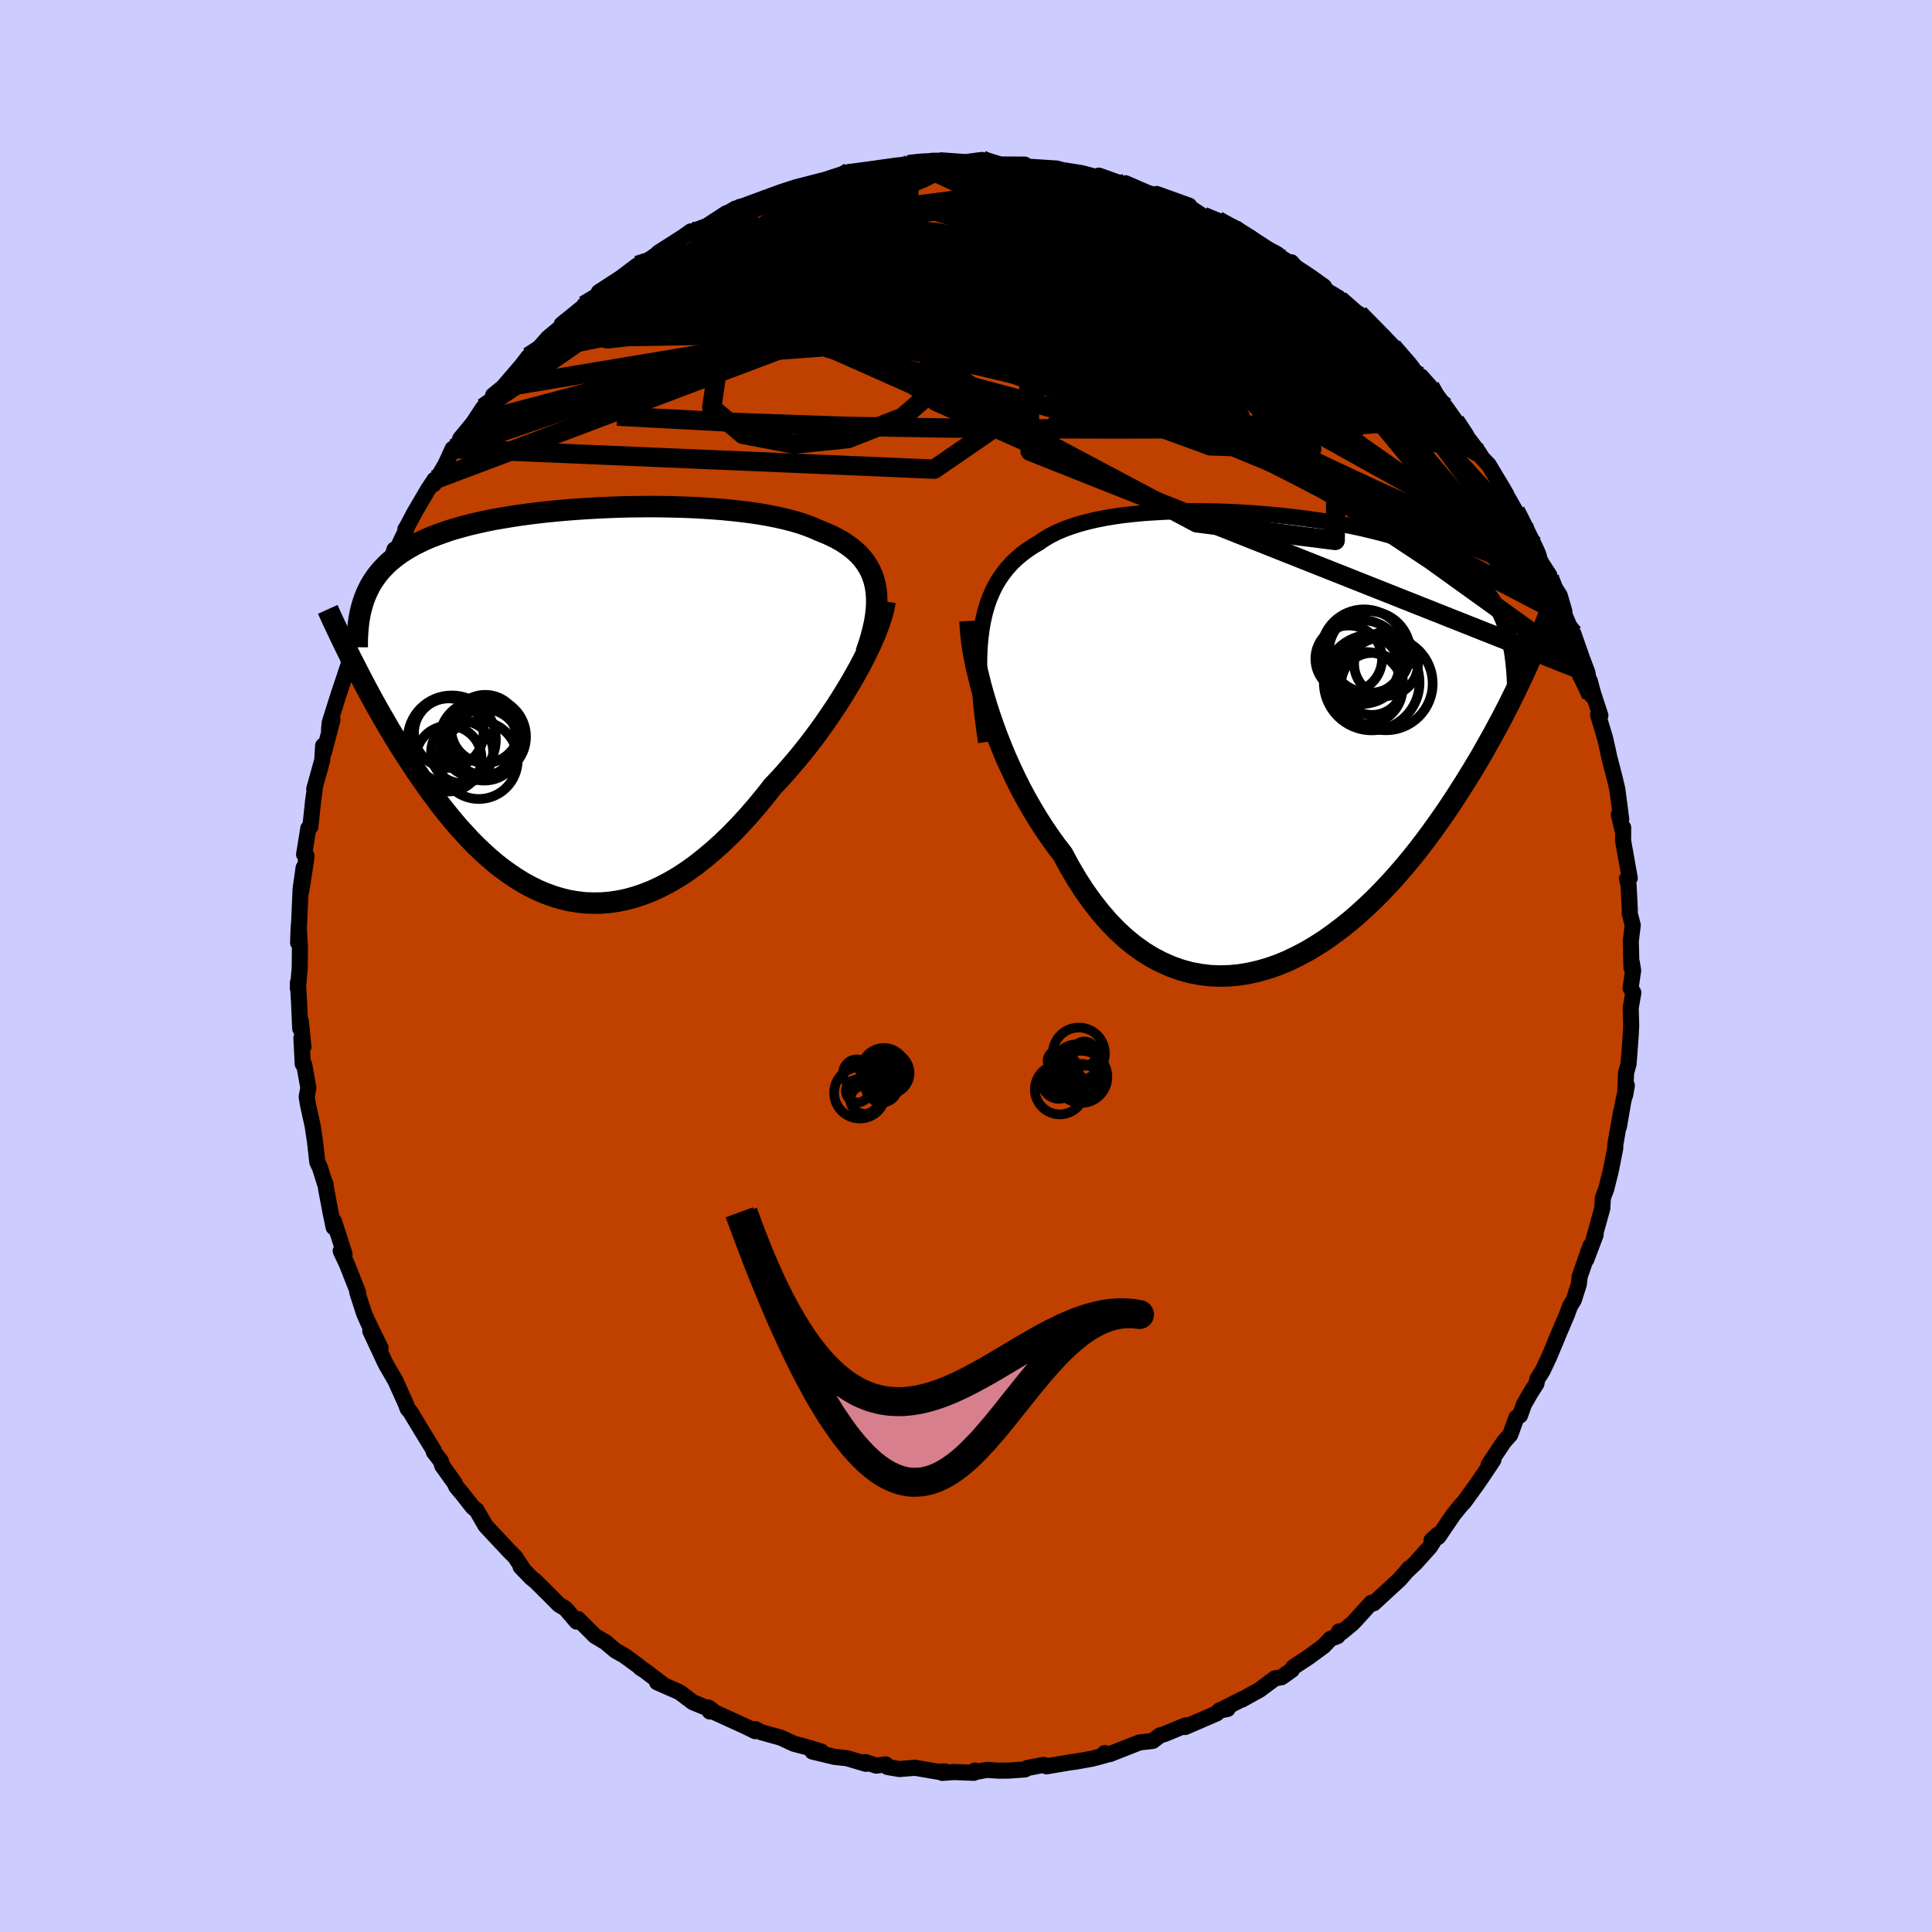 <svg xmlns="http://www.w3.org/2000/svg" width="500" height="500" viewBox="-100 -100 200 200"><defs><clipPath id="c"><path d="m31.17-12.21-.13-.53-.17-.52-.21-.48-.25-.46-.29-.44-.32-.42-.36-.39-.4-.38-.43-.35-.47-.33-.49-.32-.53-.29-.56-.28-.59-.26-.62-.25-.61-.27-.65-.25-.7-.24-.74-.22-.78-.2-.82-.19-.86-.17-.9-.16-.92-.14-.96-.12-.98-.11-1.01-.1-1.03-.08-1.05-.07-1.06-.06-1.08-.04-1.08-.03-1.1-.02-1.1-.01-1.1.01-1.1.01-1.1.03-1.09.04-1.08.05-1.07.06-1.06.07-1.05.08-1.03.09-1.01.1-.99.11-.96.12-.95.13-.92.14-.89.15-.87.15-.84.17-.81.18-.78.18-.75.2-.72.2-.69.21-.66.23-.64.23-.6.23-.58.25-.55.26-.52.26-.49.27-.47.28-.45.29-.42.3-.4.31-.38.31-.35.33-.33.34-.31.34-.29.36-.26.36-.25.38-.23.38-.2.4-.19.4-.17.42-.15.42-.97 6.46.32.63.33.64.34.65.35.66.36.67.37.68.38.68.4.7.4.69.41.71.43.71.43.71.45.71.46.72.47.72.48.73.5.73.51.73.52.73.54.73.55.73.57.72.58.71.59.7.62.68.62.68.64.65.66.63.67.61.68.58.7.55.72.52.73.49.74.46.75.41.77.38.78.33.8.29.8.24.82.2.83.14.84.1.85.03.86-.01.87-.07.87-.13.88-.18.89-.25.89-.3.9-.36.9-.42.91-.48.9-.53.91-.6.9-.65.9-.71.9-.76.9-.81.89-.86.88-.91.88-.96.86-.99.86-1.04.84-1.07.72-.76.7-.78.69-.8.68-.81.67-.83.65-.84.63-.85.62-.86.59-.86.58-.86.55-.86.53-.86.51-.85.48-.84.45-.82"/></clipPath><clipPath id="b"><path d="m-30.97-11.21.15-.87.19-.83.22-.78.26-.74.3-.7.33-.67.37-.62.4-.58.43-.55.47-.52.5-.48.53-.45.56-.42.59-.4.62-.36.58-.4.63-.37.68-.34.73-.31.77-.28.81-.26.86-.23.89-.21.93-.18.96-.16.99-.14 1.02-.11 1.05-.1 1.07-.07 1.08-.06 1.1-.04 1.12-.02 1.12-.01 1.13.02 1.14.02 1.14.04 1.13.06 1.13.07 1.12.09 1.12.09 1.1.11 1.09.13 1.07.13 1.05.15 1.03.15 1.01.17.99.18.96.19.93.2.91.22.88.22.85.23.81.24.79.26.76.26.72.28.7.28.66.3.64.3.6.32.58.32.54.34.52.34.5.36.47.37.44.37.42.39.4.41.37.41.35.43.33.44.3.45.28.46.26.48.24.49.22.5.2.52.18.53.16.54 1.7 3.75-.31.66-.33.69-.33.69-.35.71-.36.73-.38.74-.39.75-.41.76-.42.78-.44.78-.45.8-.46.81-.49.82-.5.82-.51.83-.54.85-.55.86-.57.86-.59.87-.62.88-.63.88-.65.88-.68.89-.69.87-.72.87-.74.86-.76.85-.79.84-.8.82-.83.79-.84.77-.86.75-.89.71-.9.68-.91.65-.94.6-.94.56-.97.51-.97.47-.98.41-1 .35-1 .29-1 .23-1.02.17-1.01.1-1.02.03-1.01-.04-1.01-.12-1.01-.19-1-.27-.99-.35-.98-.43-.97-.5-.96-.59-.94-.67-.92-.75-.9-.83-.88-.91-.85-.99-.83-1.06-.81-1.13-.77-1.2-.75-1.27-.71-1.32-.68-.88-.66-.92-.64-.94-.62-.97-.6-1-.58-1.01-.56-1.04-.53-1.06-.5-1.06-.49-1.08-.45-1.08-.43-1.09-.4-1.08-.37-1.07-.35-1.07"/></clipPath><linearGradient id="d" x1="0%" x2="100%" y1="0%" y2="0%"><stop offset="0%" style="stop-color:[object Object];stop-opacity:1"/><stop offset="72.1%" style="stop-color:[object Object];stop-opacity:1"/><stop offset="100%" style="stop-color:[object Object];stop-opacity:1"/></linearGradient><filter id="a"><feTurbulence baseFrequency=".05" numOctaves="3" result="noise" type="noise"/><feDisplacementMap in="SourceGraphic" in2="noise" scale="2"/></filter></defs><rect width="100%" height="100%" x="-100" y="-100" fill="#CCF"/><path fill="#C04000" stroke="#000" stroke-linejoin="round" stroke-width="1.667" d="m68.93-.34.13.8-.26 1.81.28.49-.27 1.58.05 1.85-.07 1.28-.2 2.65-.26.95-.1 2.31.18-1.01-.37 1.66-.45 2.6.23-1.57-.6 3.4-.01.4-.45 2.29-.48 1.92-.35.92-.06 1.1-.47 1.69-.46 1.63.24-.58-.97 2.56.42-1.4-1.1 3.14-.09.81-.51 1.61-.41.68-.31.85-1.34 3.15.52-1.22-1 2.4-.68 1.45-.57.91-.09.47-.62.97-.67 1.17-.41 1.15-.37.22-.64 1.77-.65.73-1.59 2.38.5-.51-.77 1.16-.92 1.35-1.34 1.85-.4.43-.71.88-1.57 2.31-.7.36.63-.58-.79 1.25-1.52 1.69-.97.92.36-.41-.99 1.15-2.7 2.49-.25-.05-1.63 1.79-.31.33-1.15.95-.25-.11-.15.49-.74.28-.69.74-1.51 1.11-1.67 1.11-.13.26-1.07.76-.67.11-1.6 1.19-1.84 1.02-.01-.03-2.26 1.15.8-.16-.83.14-.28.31-3.28 1.42.38-.2-.37.04-2.1.87-.52.16-.75.57-1.38.16-3.08 1.21-.52-.11.12.2-1.42.38-1.79.32-.38.04-2.54.43-.3-.15-1.69.32-.24.15-1.67.12-1 .01-1.29-.08-1.03.19-.21-.12-.1.23-2.07-.08-1.2.09.3-.15-.72.03-2.4-.41-1.62.13-1.22-.21-.18-.27-.99.13-1.12-.37.04.18-1.95-.58-1.29-.14-2.29-.55h.92l-1.54-.47-1.3-.34-1.36-.63-2.02-.56-.61-.32-.01.21-1-.49-3.35-1.53-.36-.02-.14-.41.38.27-1.99-.82-1.37-1.03-2.33-1.03.71.3-1.99-1.51-.47-.3-.13-.15-1.49-1.09-.92-.52-.9-.75-.04-.06-1.2-.72-1.74-1.74-.15.26-1.16-1.35-.68-.41-.93-.94-1.49-1.48-.47-.38-1.08-1.12.22.18-.79-1.2-.59-.59-2.47-2.64-.93-1.61-.36-.28-.03-.03-1.05-1.34-.65-.77-.18-.39-1.28-1.79-.14-.48-.73-.94-.02-.19-.83-1.35-1.58-2.61-.28-.33-.18-.48-1.09-2.43.05.09-1.06-1.83-.96-2.05-.63-1.36 1.07 1.78-1.33-2.72-.38-.86-.71-2.21.1.06-1.18-2.98-.63-1.34.4.33-1.09-3.39-.04.61-.29-1.38-.49-2.59-.07-.54.04.27-.6-1.91-.28-.6-.23-2.03-.25-1.7-.5-2.27-.12-.77.17-.92-.43-2.4-.15-.07-.14-2.69.21.92-.27-2.69-.06.81-.12-2.72-.12-2.06v.63l.19-2.16.02-2.08-.13-2.19-.06 1.68.12-2.38.14-3.19.31-2.19-.25 2.43.47-3 .08-.65-.25-.16.44-2.71.21-.16.28-2.65.16-1.12-.04-.13.83-2.99.09-1.5.09.67.88-3.36-.36 1.09.07-.78.95-3.01.48-1.42.91-2.76-.41.63.89-2.05.12-.53.83-2.2-.19.83.62-2.08.27-.35.76-1.2 1-2.29.48-1.5-.15.82 1.37-2.88-.09-.05.02.02.94-1.77 1.4-2.38.65-.98-.08.47 1.2-2.02.76-1.66.43-.1.36-.95 1.32-1.6 1.05-1.59.02.44 1.46-1.95-.46.23 1.02-.83 1.85-2.15.8-1.03.87-.65.45-.5.7-.8 1.4-1.16.02-.24 1.96-1.59.2-.11.16-.27 1.63-1.17-.11-.19 2.34-1.52-.35.26 2-1.51.53-.08 2.5-1.78-.87.56 2.58-1.65.8-.57.15.01 1.52-.58 1.99-1.3-.31.44 1.24-.92.84.09-.37-.27 1.85-.3 2.4-1.11.04-.09 2.12-.59.2.09-.8-.03 3.41-.88 2.14-.72-2.37.77 2.81-.74-.24-.04 1.77-.24 3.02-.42 1.36-.1-.23.04h-.16l.99-.15 1.66-.27h.92l-.02-.04 2.53.18 1.66-.22.17.22.66-.08 1.09.33 2.52.01.11.16.17.05 3.05.2 1.09.31-.36.04 1.96.18 1.06.29 1.64.39-1.04-.48 2.71.97.04-.18 2.58 1.12-.25-.12 3.21 1.05-2.31-.94 3.36 1.21.21.28 1.24.82 1.5.46 1.42.87.58-.02.45.59.87.27 1.29.92 1.78 1.26.44.09 1.29.88-.49-.56.36.58 1.2.8 1.69 1.33.7.41.92.55-.76-.41 2.17 1.77.73.32 2.26 2.25.12.26 1.07.89 1.4 1.68v-.13l2.28 2.42-.71-.9.92 1.04 1.61 2.11.22.3L51-55.96l-.37-.44 1.89 2.78-.4-.81.99 1.32.34.54.66.69 1.81 3.04-.81-1.38 1.77 3.12.84 1.53-.02.37 1.05 1.59.42 1.15.46.85.75 1.15-.24.14.52.71.8 1.25.48 1.64.03.39 1.07 2.49-.16-.56.87 2.49.57 1.52.42 2.35-.16-1.46.3 1.15.79 2.42-.24-.07.72 2.39.29 1.27.14.68.57 2.2.27 1.13.41 3.14-.25-.48.4 1.68.05-.34-.01 1.34.69 3.89-.28.07.16.68.13 2.54-.02.35.32 1.23-.2 1.65.07 2.76.04-.52.13.8" filter="url(#a)"/><path fill="#fff" d="m-30.97-11.21.15-.87.19-.83.22-.78.26-.74.3-.7.33-.67.37-.62.4-.58.43-.55.47-.52.5-.48.53-.45.56-.42.59-.4.62-.36.58-.4.63-.37.68-.34.73-.31.77-.28.81-.26.86-.23.89-.21.93-.18.96-.16.99-.14 1.02-.11 1.05-.1 1.07-.07 1.08-.06 1.1-.04 1.12-.02 1.12-.01 1.13.02 1.14.02 1.14.04 1.13.06 1.13.07 1.12.09 1.12.09 1.1.11 1.09.13 1.07.13 1.05.15 1.03.15 1.01.17.99.18.96.19.93.2.91.22.88.22.85.23.81.24.79.26.76.26.72.28.7.28.66.3.64.3.6.32.58.32.54.34.52.34.5.36.47.37.44.37.42.39.4.41.37.41.35.43.33.44.3.45.28.46.26.48.24.49.22.5.2.52.18.53.16.54 1.7 3.75-.31.66-.33.69-.33.69-.35.71-.36.73-.38.74-.39.75-.41.76-.42.78-.44.78-.45.8-.46.81-.49.82-.5.82-.51.83-.54.85-.55.86-.57.86-.59.87-.62.88-.63.88-.65.88-.68.89-.69.87-.72.87-.74.86-.76.85-.79.84-.8.82-.83.79-.84.77-.86.75-.89.71-.9.68-.91.65-.94.6-.94.56-.97.51-.97.47-.98.41-1 .35-1 .29-1 .23-1.02.17-1.01.1-1.02.03-1.01-.04-1.01-.12-1.01-.19-1-.27-.99-.35-.98-.43-.97-.5-.96-.59-.94-.67-.92-.75-.9-.83-.88-.91-.85-.99-.83-1.06-.81-1.13-.77-1.2-.75-1.27-.71-1.32-.68-.88-.66-.92-.64-.94-.62-.97-.6-1-.58-1.01-.56-1.04-.53-1.06-.5-1.06-.49-1.08-.45-1.08-.43-1.09-.4-1.08-.37-1.07-.35-1.07" filter="url(#a)" transform="translate(32.58 -23.62)"/><path fill="#fff" d="m31.17-12.21-.13-.53-.17-.52-.21-.48-.25-.46-.29-.44-.32-.42-.36-.39-.4-.38-.43-.35-.47-.33-.49-.32-.53-.29-.56-.28-.59-.26-.62-.25-.61-.27-.65-.25-.7-.24-.74-.22-.78-.2-.82-.19-.86-.17-.9-.16-.92-.14-.96-.12-.98-.11-1.01-.1-1.03-.08-1.05-.07-1.06-.06-1.08-.04-1.08-.03-1.1-.02-1.1-.01-1.1.01-1.1.01-1.1.03-1.09.04-1.08.05-1.07.06-1.06.07-1.05.08-1.03.09-1.01.1-.99.11-.96.12-.95.13-.92.14-.89.15-.87.15-.84.17-.81.18-.78.18-.75.2-.72.2-.69.21-.66.23-.64.23-.6.23-.58.25-.55.26-.52.26-.49.27-.47.28-.45.29-.42.3-.4.31-.38.31-.35.33-.33.34-.31.34-.29.36-.26.36-.25.38-.23.38-.2.4-.19.4-.17.42-.15.42-.97 6.46.32.63.33.64.34.65.35.66.36.67.37.68.38.68.4.7.4.69.41.71.43.71.43.71.45.71.46.72.47.72.48.73.5.73.51.73.52.73.54.73.55.73.57.72.58.71.59.7.62.68.62.68.64.65.66.63.67.61.68.58.7.55.72.52.73.49.74.46.75.41.77.38.78.33.8.29.8.24.82.2.83.14.84.1.85.03.86-.01.87-.07.87-.13.88-.18.89-.25.89-.3.9-.36.9-.42.91-.48.9-.53.91-.6.9-.65.9-.71.9-.76.9-.81.89-.86.88-.91.88-.96.86-.99.86-1.04.84-1.07.72-.76.7-.78.69-.8.68-.81.67-.83.65-.84.63-.85.62-.86.59-.86.58-.86.55-.86.53-.86.51-.85.48-.84.45-.82" filter="url(#a)" transform="translate(-40.56 -27.17)"/><g fill="none" stroke="#000" transform="translate(32.58 -23.62)"><path stroke-linejoin="round" stroke-width="1.667" d="M-30.5.43-30.71-1l-.17-1.36-.14-1.3-.1-1.24-.07-1.19-.03-1.13.01-1.07.04-1.02.08-.97.12-.93.15-.87.19-.83.22-.78.26-.74.3-.7.33-.67.37-.62.4-.58.43-.55.47-.52.5-.48.53-.45.56-.42.59-.4.62-.36.58-.4.63-.37.68-.34.73-.31.77-.28.81-.26.86-.23.89-.21.93-.18.96-.16.99-.14 1.02-.11 1.05-.1 1.07-.07 1.08-.06 1.1-.04 1.12-.02 1.12-.01 1.13.02 1.14.02 1.14.04 1.13.06 1.13.07 1.12.09 1.12.09 1.1.11 1.09.13 1.07.13 1.05.15 1.03.15 1.01.17.99.18.96.19.93.2.91.22.88.22.85.23.81.24.79.26.76.26.72.28.7.28.66.3.64.3.6.32.58.32.54.34.52.34.5.36.47.37.44.37.42.39.4.41.37.41.35.43.33.44.3.45.28.46.26.48.24.49.22.5.2.52.18.53.16.54.14.56.13.56.11.58.09.6.07.6.06.62.05.63.03.64.02.65v.66" filter="url(#a)"/><path stroke-linejoin="round" stroke-width="2.222" d="m-32.16-12.1.03.64.06.7.09.78.12.83.16.88.19.93.23.96.25 1 .29 1.03.31 1.04.35 1.07.37 1.07.4 1.08.43 1.09.45 1.08.49 1.08.5 1.06.53 1.06.56 1.04.58 1.01.6 1 .62.97.64.94.66.92.68.88.71 1.32.75 1.27.77 1.2.81 1.13.83 1.06.85.99.88.91.9.83.92.75.94.67.96.59.97.5.98.43.99.35 1 .27 1.01.19 1.01.12 1.01.04 1.02-.03 1.01-.1 1.02-.17 1-.23 1-.29 1-.35.98-.41.97-.47.97-.51.94-.56.94-.6.91-.65.9-.68.89-.71.86-.75.84-.77.83-.79.8-.82.79-.84.76-.85.74-.86.72-.87.69-.87.68-.89.65-.88.63-.88.62-.88.59-.87.57-.86.55-.86.54-.85.51-.83.5-.82.49-.82.46-.81.45-.8.44-.78.42-.78.41-.76.39-.75.38-.74.36-.73.35-.71.33-.69.33-.69.31-.66.29-.66.29-.63.28-.62.26-.61.25-.59.25-.58.23-.56.22-.54.21-.53.21-.52" filter="url(#a)"/><circle cx="9.464" cy="-5.583" r="3.208" clip-path="url(#b)" filter="url(#a)"/><circle cx="10.909" cy="-7.643" r="3.31" clip-path="url(#b)" filter="url(#a)"/><circle cx="8.389" cy="-7.843" r="4.338" clip-path="url(#b)" filter="url(#a)"/><circle cx="10.894" cy="-5.618" r="4.834" clip-path="url(#b)" filter="url(#a)"/><circle cx="9.414" cy="-5.728" r="4.954" clip-path="url(#b)" filter="url(#a)"/><circle cx="8.889" cy="-5.158" r="3.724" clip-path="url(#b)" filter="url(#a)"/><circle cx="7.039" cy="-8.178" r="3.452" clip-path="url(#b)" filter="url(#a)"/><circle cx="9.194" cy="-8.878" r="4.22" clip-path="url(#b)" filter="url(#a)"/><circle cx="9.069" cy="-7.353" r="3.174" clip-path="url(#b)" filter="url(#a)"/><circle cx="8.619" cy="-8.853" r="4.446" clip-path="url(#b)" filter="url(#a)"/></g><g fill="none" stroke="#000" transform="translate(-40.56 -27.17)"><path stroke-linejoin="round" stroke-width="2.222" d="m30.19-5.22.29-.84.25-.81.2-.78.17-.74.11-.71.08-.68.03-.65-.01-.62-.05-.59-.09-.57-.13-.53-.17-.52-.21-.48-.25-.46-.29-.44-.32-.42-.36-.39-.4-.38-.43-.35-.47-.33-.49-.32-.53-.29-.56-.28-.59-.26-.62-.25-.61-.27-.65-.25-.7-.24-.74-.22-.78-.2-.82-.19-.86-.17-.9-.16-.92-.14-.96-.12-.98-.11-1.01-.1-1.03-.08-1.05-.07-1.06-.06-1.08-.04-1.08-.03-1.1-.02-1.1-.01-1.1.01-1.1.01-1.1.03-1.09.04-1.08.05-1.07.06-1.06.07-1.05.08-1.03.09-1.01.1-.99.11-.96.12-.95.13-.92.14-.89.15-.87.15-.84.17-.81.18-.78.18-.75.2-.72.2-.69.21-.66.23-.64.23-.6.23-.58.25-.55.26-.52.26-.49.27-.47.28-.45.29-.42.3-.4.31-.38.31-.35.33-.33.34-.31.34-.29.36-.26.36-.25.38-.23.38-.2.4-.19.4-.17.42-.15.42-.13.43-.12.45-.1.45-.08.46-.07.47-.05.48-.04.49-.03.49-.01.51v.51" filter="url(#a)"/><path stroke-linejoin="round" stroke-width="2.222" d="m32.17-10.57-.07.47-.12.53-.16.57-.2.62-.25.67-.28.7-.32.74-.36.76-.39.79-.42.81-.45.82-.48.84-.51.85-.53.86-.55.86-.58.86-.59.86-.62.86-.63.85-.65.84-.67.83-.68.81-.69.8-.7.78-.72.76-.84 1.07-.86 1.04-.86.99-.88.96-.88.91-.89.86-.9.81-.9.76-.9.71-.9.65-.91.6-.9.53-.91.48-.9.42-.9.36-.89.3-.89.25-.88.18-.87.13-.87.07-.86.01-.85-.03-.84-.1-.83-.14-.82-.2-.8-.24-.8-.29-.78-.33-.77-.38-.75-.41-.74-.46-.73-.49-.72-.52-.7-.55-.68-.58-.67-.61-.66-.63-.64-.65-.62-.68-.62-.68-.59-.7-.58-.71-.57-.72-.55-.73-.54-.73-.52-.73-.51-.73-.5-.73-.48-.73-.47-.72-.46-.72-.45-.71-.43-.71-.43-.71-.41-.71-.4-.69-.4-.7-.38-.68-.37-.68-.36-.67-.35-.66-.34-.65-.33-.64-.32-.63-.32-.62-.3-.61-.29-.59-.28-.58-.28-.58-.26-.55-.26-.55-.25-.53-.24-.53-.23-.51" filter="url(#a)"/><circle cx="-12.673" cy="3.727" r="4.566" clip-path="url(#c)" filter="url(#a)"/><circle cx="-9.023" cy="3.432" r="4.036" clip-path="url(#c)" filter="url(#a)"/><circle cx="-11.603" cy="5.032" r="3.212" clip-path="url(#c)" filter="url(#a)"/><circle cx="-12.998" cy="5.697" r="3.41" clip-path="url(#c)" filter="url(#a)"/><circle cx="-12.988" cy="3.067" r="3.598" clip-path="url(#c)" filter="url(#a)"/><circle cx="-9.573" cy="3.512" r="3.976" clip-path="url(#c)" filter="url(#a)"/><circle cx="-9.208" cy="2.627" r="3.53" clip-path="url(#c)" filter="url(#a)"/><circle cx="-9.303" cy="4.277" r="3.702" clip-path="url(#c)" filter="url(#a)"/><circle cx="-9.953" cy="3.722" r="3.98" clip-path="url(#c)" filter="url(#a)"/><circle cx="-9.878" cy="5.847" r="4.036" clip-path="url(#c)" filter="url(#a)"/></g><g fill="none" stroke="url(#d)" stroke-linejoin="round" stroke-width="2"><path d="m-39.53-68.4 1.39-.83 1.66-.6 2.14-.49 2.6-.42 3.04-.35 3.43-.3 3.77-.22 4.06-.14 4.32-.06 4.54.02 4.72.08 4.89.12 4.98.13 5.04.14 5.04.15 5.08.16 5.22.25 5.55.45" filter="url(#a)"/><path d="m57.7-45.2.58 1.2-.07.66-.64.19-1.19-.22-1.72-.59-2.24-.89-2.78-1.18-3.4-1.5-4.08-1.84-4.79-2.24-5.5-2.65-6.17-3.12-6.87-3.6-7.65-4.13-8.64-4.67-9.65-5.14m-18.02-2.56 1.01-.59.84-.34.94-.35 1.08-.4 1.09-.4.96-.35.74-.25.5-.16.27-.07.05.02-.2.11-.49.23-.83.37-1.19.53-1.57.69-1.99.85-2.41.96m50.88-.98 1.43.6 1.36.75 1.33.87 1.43 1.01 1.57 1.17 1.7 1.28 1.72 1.3 1.64 1.24 1.51 1.14 1.35 1.02 1.23.94 1.15.88 1.03.8.8.59.44.26" filter="url(#a)"/><path d="m-34.02-72.53 1.22-.39 1.94-.43 2.45-.28 2.96-.1 3.43.09 3.89.26 4.31.42 4.67.56 4.99.68 5.27.79 5.54.87 5.82.94 6.12.99 6.36 1.06 6.47 1.09 6.46 1.07M26.05-77.15l1.12.62.92.51.97.59 1.09.7 1.17.76 1.13.74 1.01.65.85.55.71.46.6.41.53.37.42.31.29.2.09.07-.11-.08-.29-.19-.43-.29-.62-.41-.97-.64-1.52-1.02" filter="url(#a)"/><path d="m-16.81-80.58.66-.16 1.91-.08 2.11.23 2.27.51 2.6.73 3.04.89 3.41 1.03 3.68 1.16 3.81 1.29 3.87 1.4 3.94 1.5 4.06 1.6 4.22 1.7 4.4 1.79 4.53 1.9 4.62 1.96 4.63 1.95 4.58 1.93M-5.94-82.94l.42.01 1.23.06 1.67.18 1.94.28 2.16.39 2.33.46 2.43.53 2.49.6 2.51.63 2.53.67 2.52.67 2.48.66 2.44.66 2.4.69 2.31.7 2.08.67 1.67.5" filter="url(#a)"/><path d="m10.14-82.2 1.69.27 1.51.39 1.44.48 1.52.56 1.65.66 1.75.72 1.79.75 1.75.75 1.66.73 1.53.68 1.38.62 1.22.56 1.1.5.96.45.79.39.46.27m15.69 13.43.78 1.44-.31.88-1.16.65-1.96.49-2.78.37-3.61.24-4.46.16-5.34.09-6.24.06-7.2.02-8.21-.02-9.3-.08-10.4-.17-11.47-.4-12.48-.66m30.17-26.02.23-.05.68-.08.74-.06.64.01.5.09.3.16.06.22-.25.3-.56.36-.9.45-1.27.53-1.69.64-2.13.74-2.62.85-3.15.99-3.74 1.14-4.36 1.29-5.02 1.44" filter="url(#a)"/><path d="m57.72-45.57.19.63.23.74.03.53-.27.24-.56-.09-.87-.36-1.16-.59-1.48-.83-1.79-1.06-2.15-1.33-2.53-1.65-2.95-1.99-3.38-2.37-3.87-2.79-4.39-3.26-4.92-3.76-5.43-4.24-5.97-4.68-6.66-5.15M44.14-64.1l.95 1.11.61.7.37.48.1.3-.16.14-.48-.05-.84-.31-1.25-.62-1.69-.97-2.15-1.34-2.64-1.72-3.17-2.13-3.78-2.55-4.45-2.99-5.22-3.48m18.21 8.35.1.2.84.73.91.81.72.71.42.53.1.29-.24.05-.63-.23-1.05-.54-1.52-.88-1.99-1.21-2.46-1.53-2.93-1.85-3.44-2.22-4.03-2.65" filter="url(#a)"/><path d="m50.63-56.4 1.02 1.54.22.54-.14.26-.44.15-.75.04-1.13-.13-1.55-.34-2.02-.63-2.53-.95-3.07-1.33-3.67-1.74-4.28-2.17-4.92-2.6-5.56-3.03-6.19-3.45-6.81-3.83-7.3-4.21" filter="url(#a)"/><path d="m60.38-40.46.01.32.25.61.26.71.16.64.01.51-.13.32-.3.13-.48-.12-.68-.4-.9-.74-1.13-1.09L56.08-41l-1.59-1.74-1.8-2.04-2.06-2.37-2.34-2.75-2.68-3.19-3.06-3.69-3.42-4.19-3.7-4.68-3.89-5.15m9.15 3.3 1.53 1.55.97 1 .83.86.74.79.63.69.49.57.35.48.22.38.06.28-.11.15-.32-.03-.55-.23-.8-.45-1.05-.68-1.29-.9-1.55-1.11L39-65.48l-2.18-1.57-2.55-1.87-2.94-2.19-3.31-2.52-3.49-2.78" filter="url(#a)"/><path d="m56.88-47.1.59 1.16.46.95.44.89.37.77.27.59.14.39.02.2-.09.03-.23-.12-.36-.3-.53-.52-.73-.78-.94-1.09-1.19-1.45-1.46-1.86-1.79-2.35-2.15-2.89-2.54-3.42-2.9-3.88-3.09-4.23M26.05-77.15l1.06.58.74.38.67.41.69.45.64.46.5.4.29.31.05.2-.18.11-.39.06-.57.01-.79-.06-1.02-.13-1.29-.22-1.56-.31-1.85-.41-2.16-.49-2.52-.59-2.93-.74-3.38-.9-3.82-1.08-4.27-1.25-4.78-1.4" filter="url(#a)"/><path d="m36.93-70.14-4.09.8-3.92-.15.37 1.91-1.55 1.56-5.33.6-6.79.42-5.03 1.01-1.6 1.67 1.45 1.7 2.99.87 3.3-.26 3.54-.65 4.94.44 7.28 2.33 7.7 2.42 2.06-2.27-9.74-10.73-19.35-13.26" filter="url(#a)"/><path d="m42.95-65.25 7.88 11.32-4.65-1.67-10.55-4.78-8.26-1.68-2.58 1.42.54 1.36-.84-.95-4.57-2.95-7.44-3.11-7.9-2.08-6.05-1.22-2.85-.9-.76-.52-.72-1.31 20.6-9.02" filter="url(#a)"/><path d="m-43.27-65.03 48.07-.75-.44-3.5-9.49-1.39-2.52-.85 5.83-.93 9.75-.33 9.36.87 6.74 1.86 3.7 1.97 1.17 1.26-.34.61-.46 1.04.15 2.46-.76 3.05-5.78.57-14.24-3.93-21.72-2.68-40.77 15.36" filter="url(#a)"/><path d="m32.88-73.17-16.39-3.82-8.34.45-4.35 3.41-4.6 4.5-1.97 3.89 3.24 2.46 6.56.83 5.3-.87.79-2.37-3.37-3.04-3.96-2.2-.2.23 6.09 3.33 11.38 5.39 11.92 4.55 5.87-.12-4.9-7-15.71-11-25.95-8.43" filter="url(#a)"/><path d="M64.32-30.39 6.64-53.28l-.2-10.14 10.61-3.38 4.98-.52-3.51.82-8.96.98-8.84.16-4.09-.81 1.5-1.16 4.39-.72 4.41.24 3.85 1.13 1.56.24-10.57-4.74-30.25-4.87" filter="url(#a)"/><path d="M6.36-82.75-4.87-63.77l12.21 8.51-1.13.97-9.33-4.16-8.02-5.92-2.75-4.73 2.45-1.92 6.23 1.05 8.16 3.03 7.77 3.52 4.76 2.54-.41.58-6.14-1.64-10.03-3.29-9.72-3.58-4.16-2.17 5.83.64L8.3-66.4l23.81 5.02 4.82-8.76" filter="url(#a)"/><path d="m3.56-82.97-.48 1.76-2.96 1.69 3.56 3.23 6.78 4.21 6.07 3.5 3.1 1.89-.55.36-3.51-.51-4.96-.75-4.88-.56-3.91-.22-2.75.09-1.47.19.31.05 2.61-.35 4.54-.86 4.67-1.21L12-71.4l-1.3.51-2.56 3.23 2.88 5.7 16.49 3.76 15.44-7.05" filter="url(#a)"/><path d="m-41.85-66.43 38.81-6.06 22.89 1.55 7.55.92-2.6-.84-6.5-1.59-5.35-1.18-1.76-.22 1.71.64 3.51 1.04 3.29.83 1.59.17-.84-.63-3.56-1.1-6.24-.76-7.56.35-3.51 1.2 11.84 1.13 32.72 6.88" filter="url(#a)"/><path d="m-30.99-74.39 56.3 20.55 10.48.31-8.7-8.27-10.84-8.22-5.82-5.03-.56-1.76 2.13.58 2.6 2.05 2.42 2.94 2.44 3.33 2.07 3.01-.14 1.7-4.61-.29-9.3-1.74-10.09-1.36-3.73.94 7.51 3.25 9.19 1.77-35.18-17.29" filter="url(#a)"/><path d="m26.05-77.15 13.42 16.42-12.98-2.93-17.03-4.55-9.21-1.85-.96.08 1.57.52-1.21.22-5.11-.32-6.21-.93-3.3-1.49 2.16-1.74 7.35-1.48 9.64-.86 7.6-.44 2.01-.77-3.4-1.73-3.76-2.35-4.99-2.09" filter="url(#a)"/><path d="m27.47-76.28 8.86 8.26 4.19 7.97-4.6 1.88-10.32-2.04-11.49-2.97-8.15-2.3-1.89-1.14 4.44.03 8.25.85 8.48 1.09 5.68.6 1.2-.42-3.52-1.46-7.13-1.9-8.26-1.3-5.75.12.11 1.33 5.73.86 4.84-2.16-2.97-6.09 7.93-3.64" filter="url(#a)"/><path d="m-47.94-59.9 50.27-8.4 9.65-3-3.83-.24-2.03.27 3.52.3 6.94 1.04 6.79 2.13 3.45 2.43-2.04 1.26-7.62-1.05-10.8-3.24-10.08-4.09-6.15-3.34-1.52-1.96 1.17-1.34-.12-1.62-1.28-1.43" filter="url(#a)"/><path d="M-12.06-82.21-32.2-69.47l.88-1.59 7.24-3.47 9.8-1.78 11 .34 9.75 1.81 5.04 2.22-2.25 1.67-9.12.73-11.75.1-7.79-.2 1.42-.55 9.1-.46 1.44 2.87-43.59 11.58" filter="url(#a)"/><path d="m-5.94-82.94 6.44.44 3.37 1 .04 1.64-.82 2.06-.88 1.85-1.12 1.32-1.85.9-3.01.77-3.92.76-3.57.6-1.37.21 2.36-.15 6.47.09 9.84 1.52 11.81 4.21 11.85 7.2 8.6 8.54-.08 5.93-14.33-1.82-24.96-13.25 4.63-23.85" filter="url(#a)"/><path d="M60.14-40.32 6.32-62.6l-12.73-4.17 6.72 1.88 11.71 1.56 7.46-.11.27-1.16-5.06-1.34-6.51-.9-4.68-.15-1.57.52.8.81 1.49.56.83.01.09-.43.67-.41 3.18.13 6.71.98 9.18 1.81 8.69 2.31 4.68 2.1-3.12.57-19.22-3.35-55.44-7.02" filter="url(#a)"/><path d="m-5.11-83.09 13.58 6.42-8.1 3.71-6.46 1.4-2.21-.63.29-.88 1.81.11 2.64 1.13 2.36 1.37.94.82-.8-.05-1.82-.69-1.74-.91-1.31-.71-1.7-.23-3.38.38-5.4.81-5.94.65-3.97-.34-.5-1.74 1.57-2.33.08-.9-4.58 2.63-15.54 9.99" filter="url(#a)"/><path d="m-44.42-63.73 9.12-1.81 20.07-1.79 17.4-.94 11.8.19 6.66.75 1.14.03-4.4-1.26-8.04-1.85-7.89-1.16-3.86.39 2.3 1.99 7.59 2.8 9.6 2.57 7.73 1.72 3.32 1.17-2.8 1.02-12.71-.37-26.15-4.91-18.32-8.64" filter="url(#a)"/><path d="m30.66-74.52-3.75 15.05-12.43-1.22-1.02-2.16 1.78-1.31-1.75-1.31-5.28-1.88-5.8-2.52-3.42-2.77.36-2.19 3.88-.7 5.41 1.35 3.55 3.57-1.13 5.67-5.19 7.21-9.16 6.3-49.85-2.12" filter="url(#a)"/><path d="m37.79-69.59-41.42 1.63-1.62-1.55.62-.78-3.93-.13-6.39 1.23-6.43 3.08-4.35 4.25-.59 4.08 3.23 2.75 5.29 1.01 5.58-.57 5.66-2.22 5.37-4.64 1.13-7.29-9.53-5.9-28.31 5.07" filter="url(#a)"/><path d="M64.32-30.39 48.11-42.04 25.43-57.07l-10.94-9.06-2.11-4.52-.59-1.64-2.36.47-3.12 2.03-1.77 2.84-.04 2.65.19 1.47-1.14-.36-2.13-2.1-.98-2.86 2.08-2.04 4.56.05 3.43 2.05-2.65 1.84-11.47-1.65-14.15-5.99 6.14-8.29" filter="url(#a)"/><path d="M34.17-72.29-.85-73.66l-8.02 1.62 5.06 2.61L8.9-66.76l13.15 2.34 7.89 1.24.76-.49-4.82-2.1-6.92-2.81-5.28-2.2-.67-.32 5.31 2.15 9.85 3.83 9.61 3.65 6.36 4.8L62.88-34.4" filter="url(#a)"/><path d="m-28.48-76.05 48.14 15.26 8.74 3.92-1.37-2.03-2.51-3.29-4.67-3.05-7.79-2.24-9.87-1.23-10.1-.53-8.65-.56-6-1.06-3.08-1.34-1.01-.89-.07-.09 1.01-.25 3.71-2.2 6.93-4.21 9.13-3.1" filter="url(#a)"/><path d="M27.47-76.28 2.26-77.32l4.77 3.84 12.22 5.01 6.22 2.95-2.43-.22-6.69-2.28-4.85-2.16.03-.58 3 .6.91-.01-5.34-1.99-11.62-3.06-14.31-.9-14.4 4.61-19.75 13.72" filter="url(#a)"/><path d="M-33.49-72.61 7.64-54.34l4.62-4.7 2.98-6.28 1.84-3.61-.49-1.24-2.08.07-2.47.36-1.92-.04-.62-.57 1.05-.67 2.2-.26 2.06.38.67.8-.77.91-.69 1 1.54 1.49 4.51 2.34 5.16 2.81 1.04 1.76-6.6-1.02-11.94-3.92-11.23-4.5-30.52-3.3" filter="url(#a)"/><path d="M49.64-57.88 3.13-68.02l-7.23-2.75 6.21-1.47 6.4-.02 4.59 1.73 3.85 2.83 2.98 2.89.87 2.25-1.95 1.41-4.07.74-4.37.28-2.63-.09.39-.41 3.37-.63 5.07-.63 4.82-.5 2.24-.65-3.93-1.26-15.28-1.21-29.03 2.14-28.57 9.82" filter="url(#a)"/><path d="m10.5-82.24-25.34 7.38 4.67.65 12.15 1.23 12.25 3.66 9.78 4.9 5.34 3.93-.18 1.57-5.13-.77L16-61.76l-8.79-2.25-8.91-1.96-9.6-1.93-7.56-2.08 6.43-2.33 39.9-3.97" filter="url(#a)"/><path d="M53.11-53.11 29.42-66.35 13.21-67.9 2.29-69.3l-3.62-1.6.44-.43 1.7.93 2.74 1.73 4.12 2 4.54 1.76 3.09.84.47-.65-1.97-1.97-3.4-1.78-2.44.98 4.76 5.87 21.21 10.67 28.04 14.62" filter="url(#a)"/><path d="m27.47-76.28-38.91 2.21-16.48 2.53-5.76 1.87.91 1.08 5.14.54 6.78.17 6.59-.1 6.1-.24 6.15-.22 6.1-.1 4.57-.1 1.15-.33L7-69.71l-4.64-.91-2.28-.26 4.18 1.66 11.99 4.67L33.3-56.9l16.16 9 10.01 8.83 5.27 11.03" filter="url(#a)"/><path d="m47.11-61.03-21.94-5.84-5.9.17-9.71-1.5-12.04-1.51-9.73-1.13-4.06-1.16 2.4-1.23 7.36-.92 9.64-.3 9.29.34 7.15.83 4.29 1.18 1.35 1.44-1.46 1.43-3.83 1.09-4.69.78-3.09 1.35-.85 2.76-4.33 2.46-17.6-4.18-14.18-12.95" filter="url(#a)"/><path d="m14.8-81.34-24.05 3.11-10.94 4.78 2.63 4.01 8.81 2.59 8.58.65 6.35-.7 5.07-.63 5.24.75 5.81 2.55 5.37 3.63 3.12 3.28-.49 1.51-3.75-.7-4.72-2.06-2.76-1.74.59-.06 2.26 1.72-.98 1.9-11.16-.78-24.02-6.42-9.18-14.63" filter="url(#a)"/><path d="m-5.71-82.98-.96 13.31 19.2 3.91 14.35 1.07 7.06.72-.05-.19-5.73-1.47-8.2-1.95-6.93-1.1-3.2.71.84 2.66 3.62 3.98 4.85 4.02 4.91 2.56 3.67-.1.18-3.01-6.44-4.72-15.22-3.98-22.27-.73-21.11 2.37-4.71-1.51" filter="url(#a)"/><path d="M49.64-57.88 30.65-70.84l-13.24-4.65-7.27 1.73-3 4.71-.17 4.47 1.59 2.69 2.68.85 3.09-.68 2.26-2.08-.17-3.21-3.47-3.55-5.87-2.63-5.51-.61-1.74 1.59 4.15 2.62 8.47 1.27 6.68-2.35-3.07-5.47-21.77-6.84" filter="url(#a)"/><path d="m29.37-75.44-14.85.35-6.99 1.56 2.75.53 6.4.5 6.23 1.27 4.05 1.96 1.06 1.99L26.26-66l-4.02.26-5.7-.57-6.65-.82-6.3-.5-4.43-.01-2.13.06-1.22-.79-1.85-2.19.08-3.37 22.47-7.1" filter="url(#a)"/><path d="m-38.01-69.76 49.02 5.38 8.14-1.12 2.55-.09 3.74-.2 3.41-.91 2.08-.7.96.4-.06 1.38-1.44 1.29-2.92.11-3.44-1.4-2.27-2.3.28-2.15 2.98-1.08 4.54.39 4.57 1.65 3.3 2.1 1.34 1.37.08.44 3.52 3.65 16.38 17.94" filter="url(#a)"/></g><g fill="none" stroke="#000"><circle cx="11.682" cy="9.064" r="2.692" filter="url(#a)"/><circle cx="9.51" cy="12.196" r="1.106" filter="url(#a)"/><circle cx="9.71" cy="12.78" r="2.578" filter="url(#a)"/><circle cx="9.506" cy="9.8" r="1.058" filter="url(#a)"/><circle cx="12.266" cy="9.072" r="1.256" filter="url(#a)"/><circle cx="11.442" cy="10.4" r="2.294" filter="url(#a)"/><circle cx="11.978" cy="11.912" r="1.768" filter="url(#a)"/><circle cx="9.61" cy="12.032" r="1.718" filter="url(#a)"/><circle cx="11.934" cy="11.476" r="2.7" filter="url(#a)"/><circle cx="9.07" cy="11.728" r="1.278" filter="url(#a)"/><circle cx="-9.468" cy="10.822" r="1.45" filter="url(#a)"/><circle cx="-11.232" cy="12.938" r="1.198" filter="url(#a)"/><circle cx="-10.504" cy="13.83" r="1.468" filter="url(#a)"/><circle cx="-8.504" cy="10.826" r="2.338" filter="url(#a)"/><circle cx="-10.992" cy="13.13" r="2.66" filter="url(#a)"/><circle cx="-8.024" cy="11.186" r="1.544" filter="url(#a)"/><circle cx="-8.712" cy="12.446" r="1.68" filter="url(#a)"/><circle cx="-11.296" cy="11.098" r="1.43" filter="url(#a)"/><circle cx="-8.016" cy="11.078" r="2.168" filter="url(#a)"/><circle cx="-9.06" cy="11.082" r="1.844" filter="url(#a)"/></g><path fill="#D77F8C" stroke="#000" stroke-linejoin="round" stroke-width="3" d="m-23.47 25.5.63 1.71.62 1.64.6 1.58.6 1.52.6 1.46.58 1.39.57 1.34.57 1.28.56 1.22.55 1.16.54 1.11.53 1.05.53 1 .52.95.51.9.51.84.49.8.5.74.48.7.48.66.47.6.47.57.46.51.45.48.45.43.44.4.44.35.43.31.43.28.42.24.42.2.41.17.41.14.41.1.4.07.39.04h.39l.39-.02.39-.04.38-.08.38-.1.37-.13.38-.15.37-.18.36-.19.37-.22.36-.24.36-.26.36-.27.35-.29.36-.31.35-.33.35-.34.35-.35.35-.37.35-.37.35-.39.34-.4.35-.4.34-.41.35-.42.35-.43.34-.43.35-.43.34-.44.35-.43.35-.44.35-.44.35-.43.35-.44.35-.43.35-.42.36-.43.36-.41.36-.41.36-.4.36-.39.37-.38.37-.37.37-.36.37-.34.38-.33.38-.32.38-.3.39-.28.39-.26.4-.25.39-.22.41-.21.4-.18.41-.16.42-.14.42-.11.43-.08.43-.06.43-.03.44-.01.45.03.45.06-.41-.07-.42-.06-.41-.03-.42-.02h-.41l-.41.02-.42.03-.41.05-.42.07-.41.08-.42.1-.41.11-.41.12-.42.14-.41.14-.42.16-.41.17-.42.18-.41.18-.41.2-.42.2-.41.21-.42.22-.41.22-.42.23-.41.23-.41.24-.42.24-.41.24-.42.25-.41.24-.42.25-.41.25-.41.24-.42.25-.41.25-.42.24-.41.24-.42.23-.41.23-.42.23-.41.22-.41.21-.42.21-.41.2-.42.19-.41.19-.42.17-.41.17-.41.15-.42.14-.41.13-.42.12-.41.1-.42.1-.41.07-.41.06-.42.05-.41.03-.42.01-.41-.01-.42-.02-.41-.04-.41-.06-.42-.09-.41-.1-.42-.12-.41-.15-.42-.17-.41-.19-.41-.22-.42-.24-.41-.27-.42-.29-.41-.32-.42-.34-.41-.38-.41-.4-.42-.43-.41-.46-.42-.49-.41-.53-.42-.55-.41-.59-.42-.62-.41-.65-.41-.69-.42-.72-.41-.76-.42-.79-.41-.83-.42-.87-.41-.91-.41-.94-.42-.98-.41-1.03-.42-1.06-.41-1.11-.42-1.14" filter="url(#a)"/></svg>